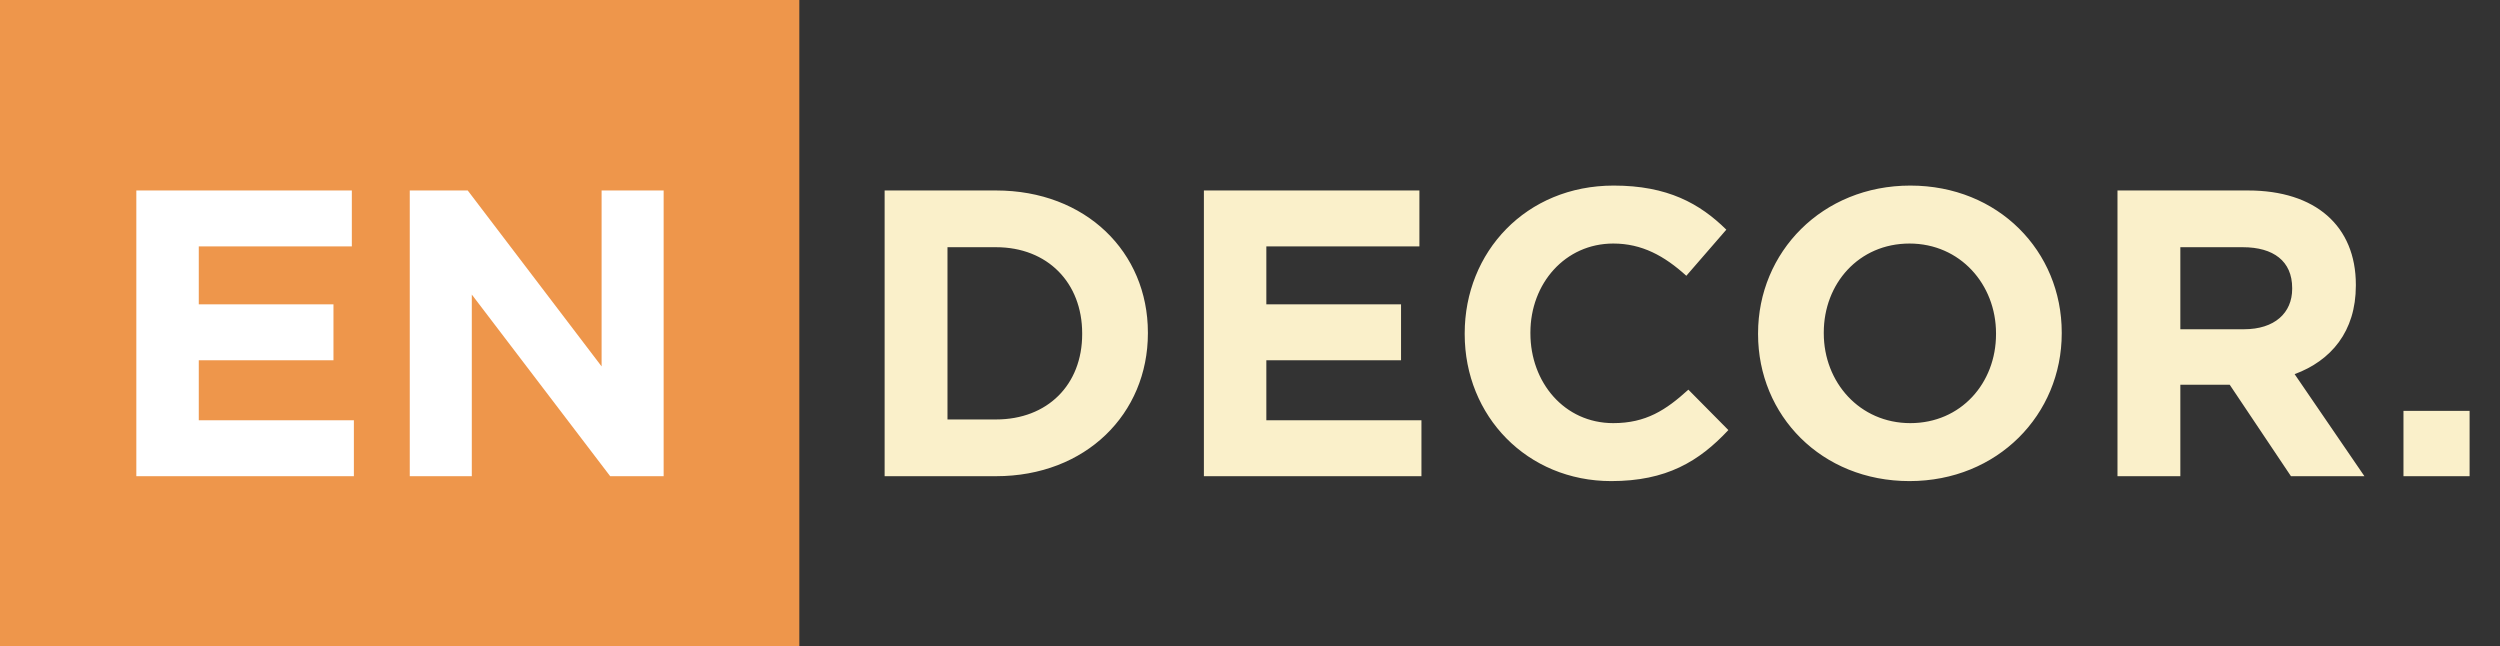 <svg width="147" height="38" viewBox="0 0 147 38" fill="none" xmlns="http://www.w3.org/2000/svg">
<rect x="0" y="0" width="147" height="38" fill="#333333" stroke="none"/>
<rect width="47" height="38" fill="#EE964B"/>
<path d="M20.808 28V24.712H11.688V21.184H19.608V17.896H11.688V14.488H20.688V11.2H8.016V28H20.808ZM39.022 28V11.2H35.374V21.544L27.502 11.2H24.094V28H27.742V17.32L35.878 28H39.022Z" fill="white"/>
<path d="M67.496 19.6V19.552C67.496 14.824 63.848 11.2 58.568 11.2H52.016V28H58.568C63.848 28 67.496 24.328 67.496 19.6ZM63.632 19.648C63.632 22.624 61.592 24.664 58.568 24.664H55.712V14.536H58.568C61.592 14.536 63.632 16.624 63.632 19.6V19.648ZM83.581 28V24.712H74.461V21.184H82.381V17.896H74.461V14.488H83.461V11.2H70.789V28H83.581ZM101.628 25.288L99.276 22.912C97.956 24.112 96.78 24.88 94.86 24.88C91.98 24.88 89.988 22.48 89.988 19.6V19.552C89.988 16.672 92.028 14.32 94.86 14.32C96.54 14.32 97.86 15.04 99.156 16.216L101.508 13.504C99.948 11.968 98.052 10.912 94.884 10.912C89.724 10.912 86.124 14.824 86.124 19.6V19.648C86.124 24.472 89.796 28.288 94.74 28.288C97.98 28.288 99.9 27.136 101.628 25.288ZM121.23 19.6V19.552C121.23 14.776 117.51 10.912 112.326 10.912C107.142 10.912 103.374 14.824 103.374 19.6V19.648C103.374 24.424 107.094 28.288 112.278 28.288C117.462 28.288 121.23 24.376 121.23 19.6ZM117.366 19.648C117.366 22.528 115.302 24.88 112.326 24.88C109.35 24.88 107.238 22.48 107.238 19.6V19.552C107.238 16.672 109.302 14.32 112.278 14.32C115.254 14.32 117.366 16.72 117.366 19.6V19.648ZM139.028 28L134.924 22C137.06 21.208 138.524 19.504 138.524 16.792V16.744C138.524 13.288 136.148 11.2 132.188 11.2H124.508V28H128.204V22.624H131.108L134.708 28H139.028ZM134.78 16.984C134.78 18.4 133.748 19.36 131.948 19.36H128.204V14.536H131.876C133.676 14.536 134.78 15.352 134.78 16.936V16.984ZM145.212 28V24.16H141.324V28H145.212Z" fill="#FAF0CA"/>
</svg>
